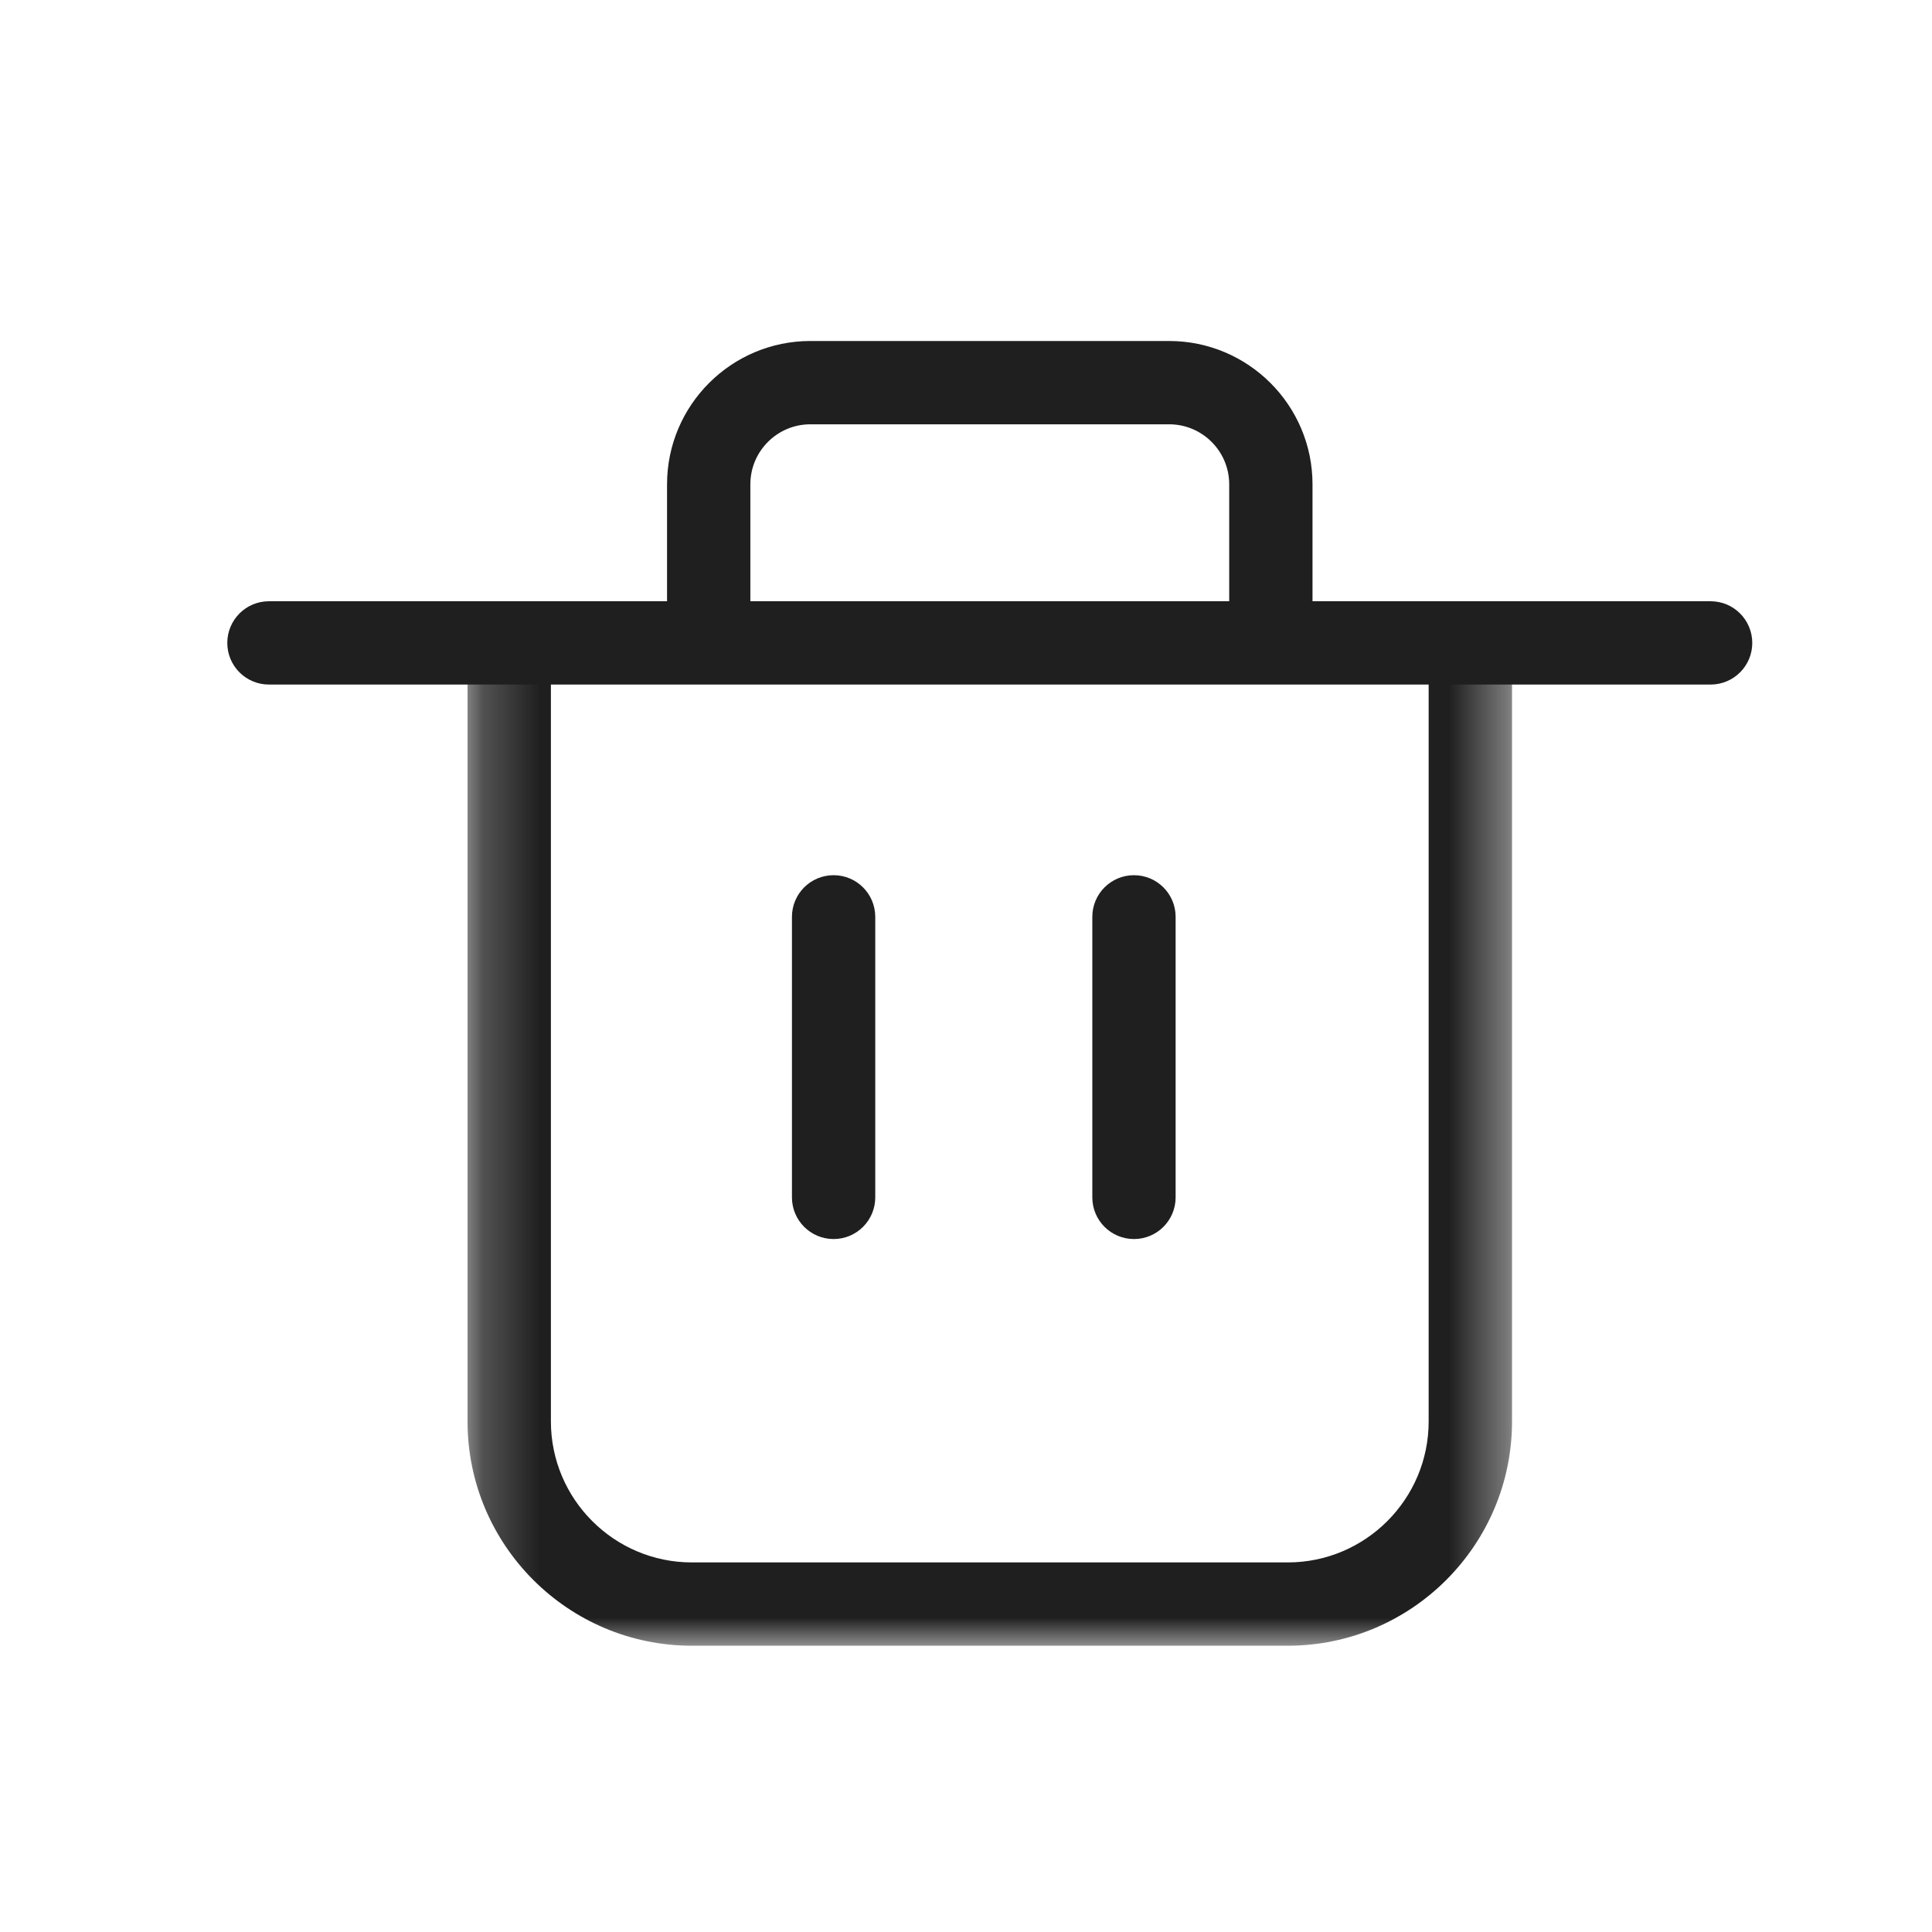 <?xml version="1.0" encoding="UTF-8"?>
<svg width="34px" height="34px" viewBox="0 0 34 34" version="1.1" xmlns="http://www.w3.org/2000/svg" xmlns:xlink="http://www.w3.org/1999/xlink">
    <!-- Generator: Sketch 55.2 (78181) - https://sketchapp.com -->
    <title>icon/delete</title>
    <desc>Created with Sketch.</desc>
    <defs>
        <polygon id="path-1" points="0.228 0.62 18.609 0.62 18.609 19 0.228 19"></polygon>
    </defs>
    <g id="icon/delete" stroke="none" stroke-width="1" fill="none" fill-rule="evenodd">
        <g id="Group-12" transform="translate(4, 6)">
            <g id="Group-3" transform="translate(4, 3.962)">
                <mask id="mask-2" fill="white">
                    <use xlink:href="#path-1"></use>
                </mask>
                <g id="Clip-2"></g>
                <path d="M14.662,19 L4.175,19 C1.999,19 0.228,17.23 0.228,15.053 L0.228,1.353 C0.228,0.948 0.557,0.62 0.961,0.62 C1.367,0.62 1.695,0.948 1.695,1.353 L1.695,15.053 C1.695,16.421 2.808,17.534 4.175,17.534 L14.662,17.534 C16.03,17.534 17.142,16.421 17.142,15.053 L17.142,1.353 C17.142,0.948 17.471,0.62 17.875,0.62 C18.281,0.62 18.609,0.948 18.609,1.353 L18.609,15.053 C18.609,17.23 16.838,19 14.662,19" id="Fill-1" fill="#1F1F1F" mask="url(#mask-2)"></path>
            </g>
            <path d="M26.104,6.047 L0.733,6.047 C0.328,6.047 0,5.719 0,5.315 C0,4.909 0.328,4.581 0.733,4.581 L26.104,4.581 C26.509,4.581 26.837,4.909 26.837,5.315 C26.837,5.719 26.509,6.047 26.104,6.047" id="Fill-4" fill="#1F1F1F"></path>
            <path d="M10.67,15.805 C10.265,15.805 9.937,15.477 9.937,15.072 L9.937,10.135 C9.937,9.73 10.265,9.402 10.67,9.402 C11.075,9.402 11.403,9.73 11.403,10.135 L11.403,15.072 C11.403,15.477 11.075,15.805 10.67,15.805" id="Fill-6" fill="#1F1F1F"></path>
            <path d="M15.956,15.805 C15.551,15.805 15.223,15.477 15.223,15.072 L15.223,10.135 C15.223,9.73 15.551,9.402 15.956,9.402 C16.361,9.402 16.689,9.73 16.689,10.135 L16.689,15.072 C16.689,15.477 16.361,15.805 15.956,15.805" id="Fill-8" fill="#1F1F1F"></path>
            <path d="M18.365,5.62 C17.96,5.62 17.632,5.292 17.632,4.887 L17.632,2.523 C17.632,1.94 17.158,1.467 16.575,1.467 L10.261,1.467 C9.679,1.467 9.205,1.94 9.205,2.523 L9.205,4.887 C9.205,5.292 8.877,5.62 8.472,5.62 C8.067,5.62 7.739,5.292 7.739,4.887 L7.739,2.523 C7.739,1.132 8.87,0.001 10.261,0.001 L16.575,0.001 C17.967,0.001 19.098,1.132 19.098,2.523 L19.098,4.887 C19.098,5.292 18.77,5.62 18.365,5.62" id="Fill-10" fill="#1F1F1F"></path>
        </g>
        <rect id="Rectangle" x="0" y="0" width="34" height="34"></rect>
    </g>
</svg>